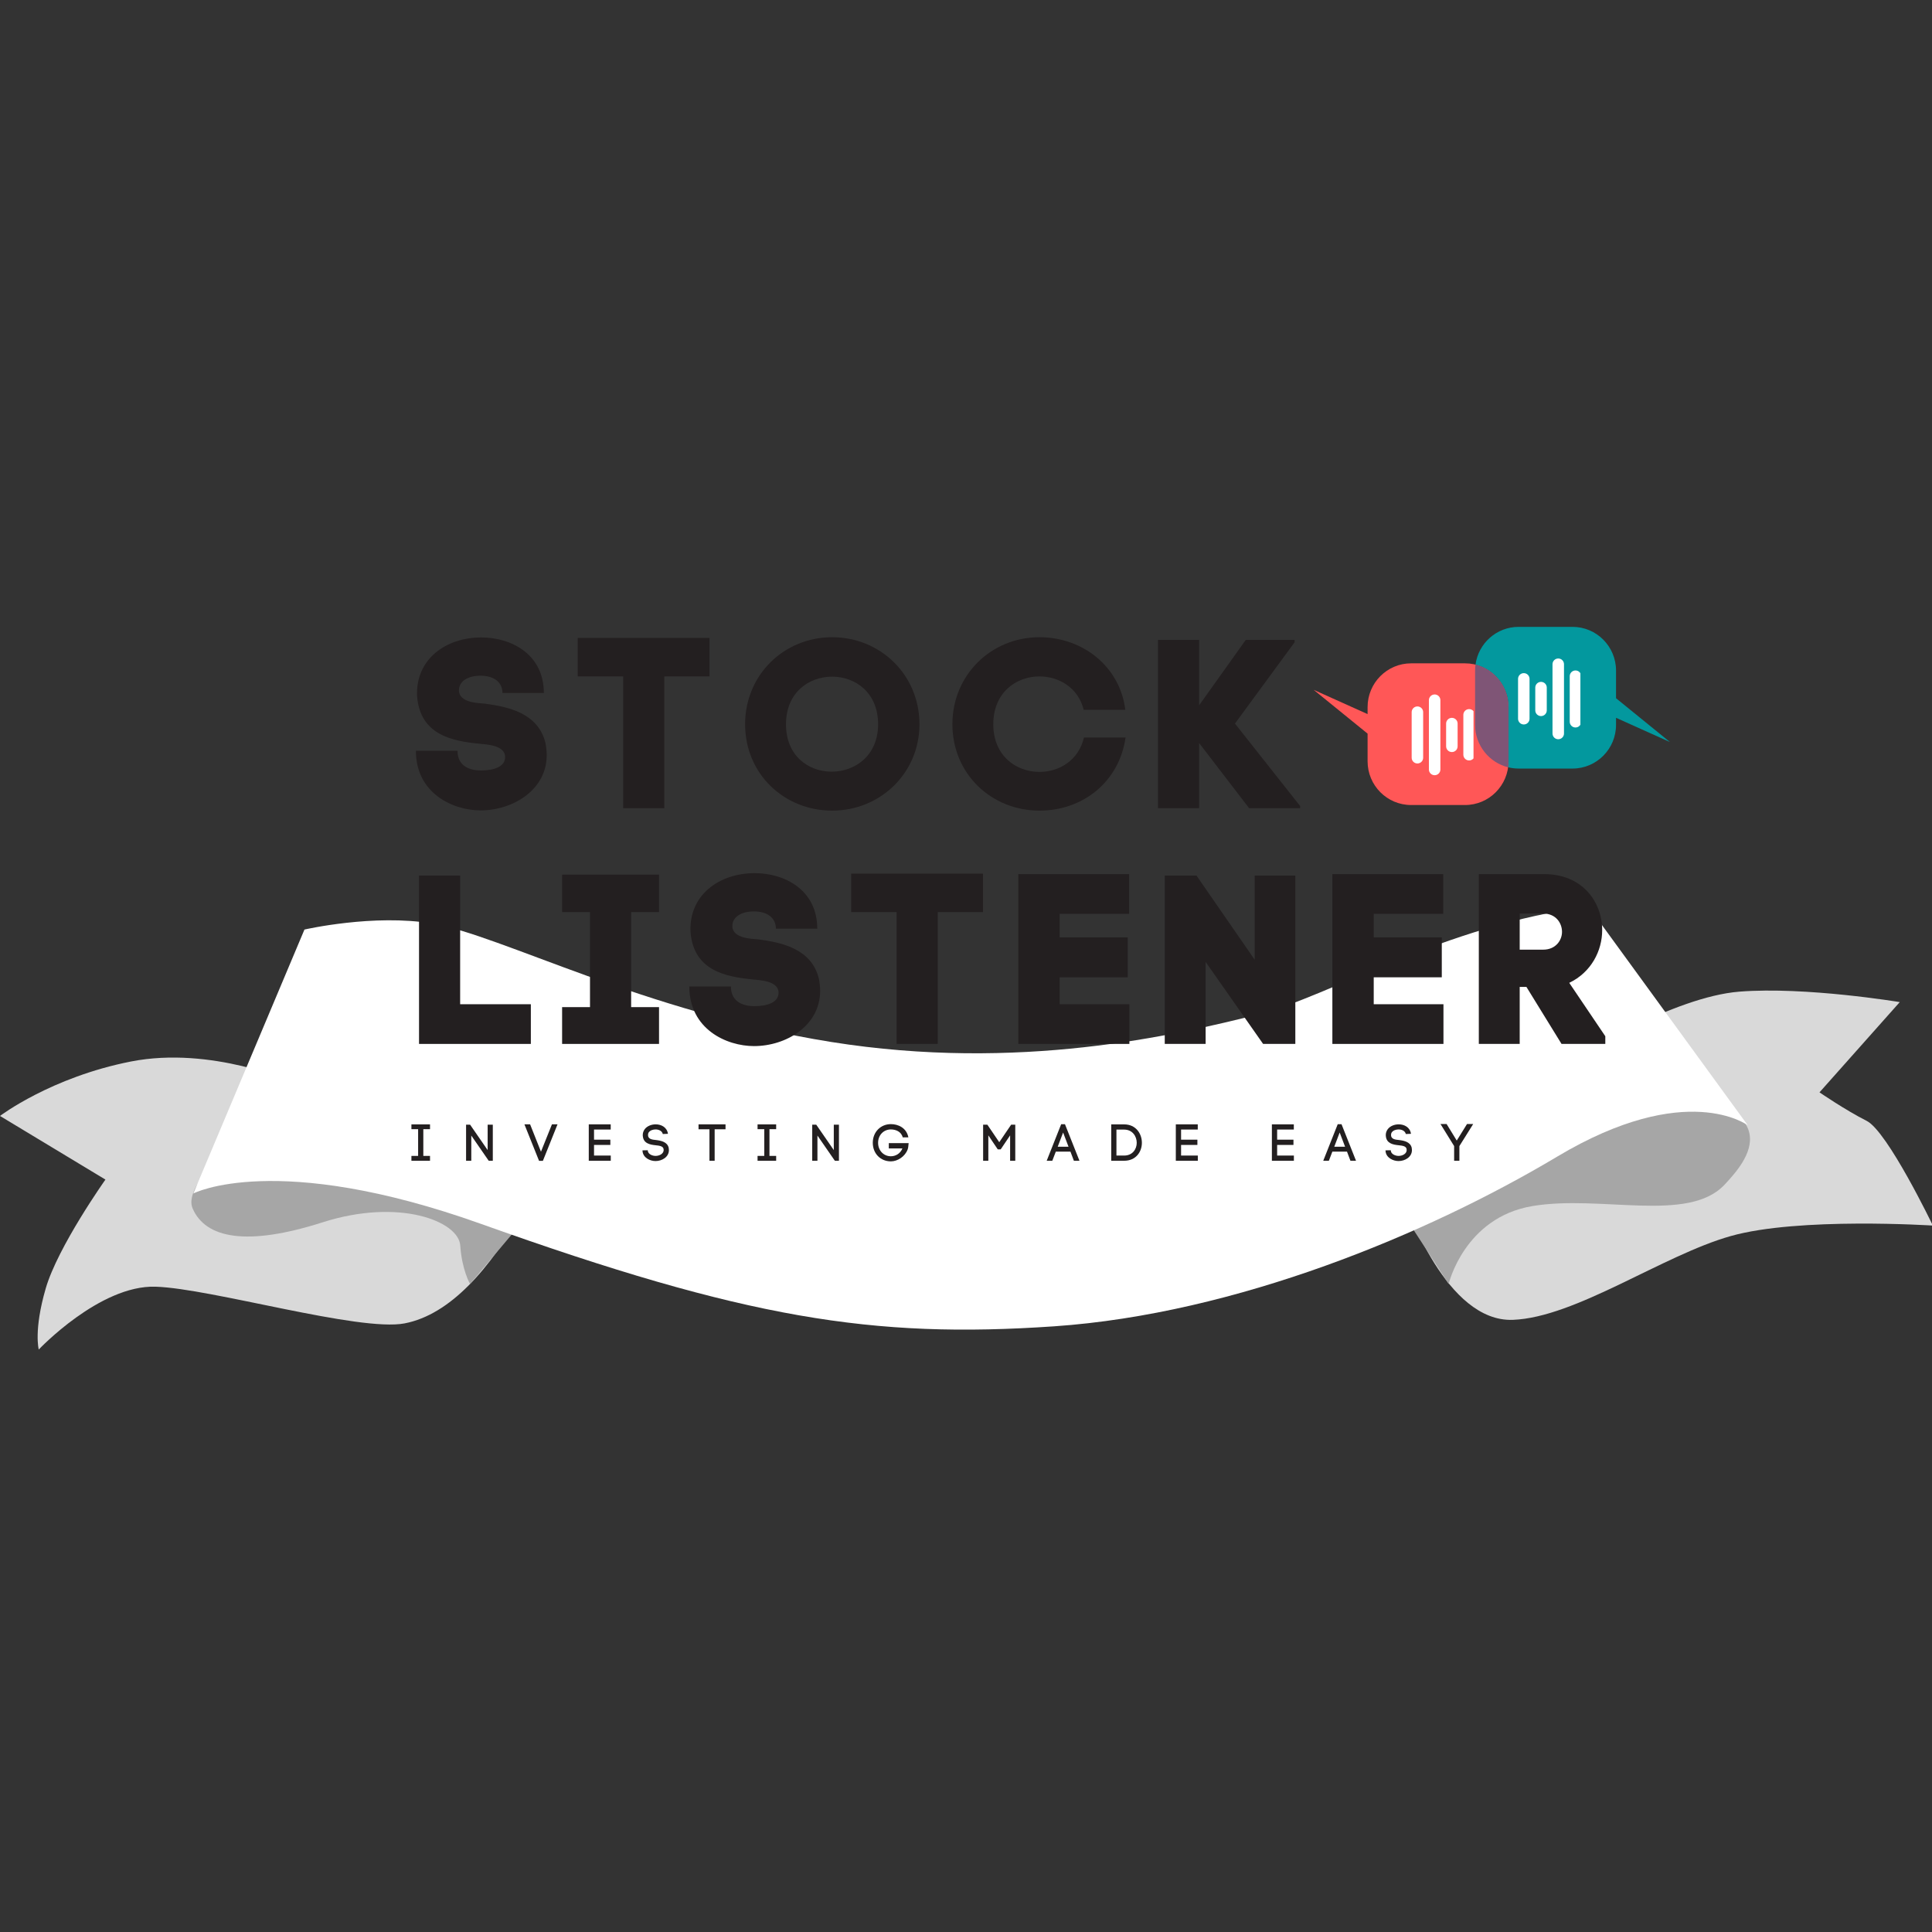 <?xml version="1.0" encoding="UTF-8"?><svg xmlns="http://www.w3.org/2000/svg" xmlns:xlink="http://www.w3.org/1999/xlink" contentScriptType="text/ecmascript" width="375" zoomAndPan="magnify" contentStyleType="text/css" viewBox="0 0 375 375" height="375" preserveAspectRatio="xMidYMid meet" version="1.0"><rect x="0" y="0" width="375" height="375" fill="#333333" stroke="none"/><defs><g>





















</g><clipPath id="clip-0"><path d="M 37 175.777 L 340 175.777 L 340 259 L 37 259 Z M 37 175.777 " clip-rule="nonzero"/></clipPath><clipPath id="clip-1"><path d="M 254.984 128 L 293 128 L 293 156.25 L 254.984 156.25 Z M 254.984 128 " clip-rule="nonzero"/></clipPath><clipPath id="clip-2"><path d="M 286 121.672 L 324.141 121.672 L 324.141 150 L 286 150 Z M 286 121.672 " clip-rule="nonzero"/></clipPath><clipPath id="clip-3"><path d="M 277 134.078 L 280 134.078 L 280 150.504 L 277 150.504 Z M 277 134.078 " clip-rule="nonzero"/></clipPath><clipPath id="clip-4"><path d="M 284 137 L 286.008 137 L 286.008 148 L 284 148 Z M 284 137 " clip-rule="nonzero"/></clipPath><clipPath id="clip-5"><path d="M 301 127.098 L 304 127.098 L 304 143.52 L 301 143.52 Z M 301 127.098 " clip-rule="nonzero"/></clipPath><clipPath id="clip-6"><path d="M 294.652 130 L 297 130 L 297 141 L 294.652 141 Z M 294.652 130 " clip-rule="nonzero"/></clipPath><clipPath id="clip-7"><path d="M 304 130 L 306.754 130 L 306.754 142 L 304 142 Z M 304 130 " clip-rule="nonzero"/></clipPath></defs><path fill="rgb(85.1%, 85.1%, 85.1%)" d="M 272.68 233.141 C 273.02 234.156 280.707 256.672 293.648 256.18 C 305.82 255.723 322.738 243.645 335.934 239.918 C 349.125 236.188 375.168 237.883 375.168 237.883 C 375.168 237.883 366.375 219.586 362.312 217.555 C 358.254 215.52 353.164 212.023 353.164 212.023 L 368.742 194.508 C 368.742 194.508 350.477 191.461 337.625 192.477 C 324.773 193.496 306.512 205.012 306.512 205.012 L 272.68 233.141 " fill-opacity="1" fill-rule="evenodd"/><path fill="rgb(85.1%, 85.1%, 85.1%)" d="M 56.898 210.098 C 56.898 210.098 41.004 202.988 25.449 206.031 C 9.887 209.082 0 216.605 0 216.605 L 20.465 228.957 C 20.465 228.957 11.242 241.953 8.875 250.082 C 6.508 258.219 7.523 261.941 7.523 261.941 C 7.523 261.941 19.359 249.406 30.18 249.746 C 41.004 250.082 69.754 258.555 78.547 256.867 C 87.34 255.168 95.113 246.359 101.543 234.836 C 107.973 223.316 109.32 218.23 109.32 218.23 L 56.898 210.098 " fill-opacity="1" fill-rule="evenodd"/><path fill="rgb(65.099%, 65.099%, 65.099%)" d="M 51.902 216.379 C 51.27 217.324 34.887 228.934 37.414 234.621 C 39.934 240.312 47.801 241.988 62.633 237.246 C 77.469 232.508 89.02 237.02 89.336 241.758 C 89.652 246.5 91.238 249.219 91.238 249.219 L 103.27 234.938 L 51.902 216.379 " fill-opacity="1" fill-rule="evenodd"/><path fill="rgb(65.099%, 65.099%, 65.099%)" d="M 271.574 234.41 L 281.184 249.223 C 281.184 249.223 284.207 236.312 297.457 234.094 C 310.711 231.879 327.648 237.43 334.695 229.988 C 339.918 224.477 348.586 213.543 314.5 209.75 C 280.414 205.957 260.527 220.184 260.527 220.184 L 271.574 234.41 " fill-opacity="1" fill-rule="evenodd"/><g clip-path="url(#clip-0)"><path fill="rgb(100%, 100%, 100%)" d="M 59.094 180.426 L 37.527 231.652 C 37.527 231.652 53.516 223.316 93.418 237.574 C 144.738 255.918 169.309 259.855 204.602 257.438 C 239.891 255.012 277.113 239.516 302.246 224.5 C 327.383 209.484 339.238 218.422 339.238 218.422 L 308.324 175.961 C 280.117 179.602 258.086 193.422 244.266 196.887 C 228.035 200.949 197.785 208.066 161.312 202.242 C 124.84 196.406 97.305 181.539 83.949 179.266 C 72.566 177.324 59.094 180.426 59.094 180.426 " fill-opacity="1" fill-rule="evenodd"/></g><g fill="rgb(13.73%, 12.16%, 12.549%)" fill-opacity="1"><g transform="translate(78.998, 156.874)"><g id="glyph-0-0"><path d="M 18.531 -22.359 L 26.562 -22.359 C 26.562 -29.875 20.258 -33.145 14.426 -33.145 C 7.469 -33.145 1.586 -28.848 1.961 -21.66 L 1.961 -21.707 C 2.566 -14.191 8.824 -13.023 14.098 -12.512 C 15.312 -12.371 19.047 -12.277 19.047 -9.941 C 19.047 -8.074 16.945 -7.328 14.332 -7.328 C 12.512 -7.328 9.805 -7.938 9.805 -11.156 L 1.727 -11.156 C 1.727 -2.848 8.961 0.422 14.285 0.422 C 20.492 0.422 27.121 -3.5 27.121 -10.316 C 27.121 -11.016 27.027 -11.855 26.887 -12.605 C 25.488 -18.484 19.652 -19.699 15.031 -20.305 C 13.957 -20.398 10.082 -20.445 10.082 -22.875 C 10.082 -24.648 11.809 -25.719 14.285 -25.719 C 16.758 -25.719 18.531 -24.555 18.531 -22.359 Z M 18.531 -22.359 "/></g></g></g><g fill="rgb(13.73%, 12.16%, 12.549%)" fill-opacity="1"><g transform="translate(110.598, 156.874)"><g id="glyph-0-1"><path d="M 27.121 -33.051 L 1.539 -33.051 L 1.539 -25.582 L 10.363 -25.582 L 10.363 0 L 18.344 0 L 18.344 -25.582 L 27.121 -25.582 Z M 27.121 -33.051 "/></g></g></g><g fill="rgb(13.73%, 12.16%, 12.549%)" fill-opacity="1"><g transform="translate(142.245, 156.874)"><g id="glyph-0-2"><path d="M 2.379 -16.293 C 2.379 -6.676 9.941 0.469 19.277 0.469 C 28.613 0.469 36.223 -6.816 36.223 -16.293 C 36.223 -25.906 28.613 -33.191 19.277 -33.191 C 9.941 -33.191 2.379 -25.906 2.379 -16.293 Z M 10.316 -16.293 C 10.316 -22.5 14.797 -25.535 19.277 -25.535 C 23.762 -25.535 28.195 -22.453 28.195 -16.293 C 28.195 -10.176 23.668 -7.094 19.184 -7.094 C 14.703 -7.094 10.316 -10.129 10.316 -16.293 Z M 10.316 -16.293 "/></g></g></g><g fill="rgb(13.73%, 12.16%, 12.549%)" fill-opacity="1"><g transform="translate(183.227, 156.874)"><g id="glyph-0-3"><path d="M 9.57 -16.293 C 9.57 -22.5 14.051 -25.582 18.531 -25.582 C 22.266 -25.582 26.047 -23.434 27.121 -19.094 L 35.195 -19.094 C 34.168 -27.496 26.934 -33.191 18.531 -33.191 C 9.195 -33.191 1.633 -25.906 1.633 -16.293 C 1.633 -6.676 9.195 0.469 18.531 0.469 C 27.027 0.469 34.031 -5.18 35.242 -13.723 L 27.168 -13.723 C 26.141 -9.289 22.359 -7.047 18.531 -7.047 C 14.051 -7.047 9.57 -10.129 9.57 -16.293 Z M 9.57 -16.293 "/></g></g></g><g fill="rgb(13.73%, 12.16%, 12.549%)" fill-opacity="1"><g transform="translate(222.341, 156.874)"><g id="glyph-0-4"><path d="M 20.117 0 L 30.016 0 L 30.016 -0.422 L 17.363 -16.43 L 28.941 -32.211 L 28.941 -32.676 L 19.465 -32.676 L 10.41 -19.98 L 10.41 -32.676 L 2.426 -32.676 L 2.426 0 L 10.41 0 L 10.41 -12.648 Z M 20.117 0 "/></g></g></g><g fill="rgb(13.73%, 12.16%, 12.549%)" fill-opacity="1"><g transform="translate(78.998, 202.624)"><g id="glyph-0-5"><path d="M 2.336 -32.676 L 2.336 0 L 24.039 0 L 24.039 -7.703 L 10.316 -7.703 L 10.316 -32.676 Z M 2.336 -32.676 "/></g></g></g><g fill="rgb(13.73%, 12.16%, 12.549%)" fill-opacity="1"><g transform="translate(107.097, 202.624)"><g id="glyph-0-6"><path d="M 20.82 0 L 20.82 -7.141 L 15.406 -7.141 L 15.406 -25.582 L 20.82 -25.582 L 20.82 -32.863 L 2.008 -32.863 L 2.008 -25.582 L 7.422 -25.582 L 7.422 -7.141 L 2.008 -7.141 L 2.008 0 Z M 20.82 0 "/></g></g></g><g fill="rgb(13.73%, 12.16%, 12.549%)" fill-opacity="1"><g transform="translate(132.069, 202.624)"><g id="glyph-0-0"><path d="M 18.531 -22.359 L 26.562 -22.359 C 26.562 -29.875 20.258 -33.145 14.426 -33.145 C 7.469 -33.145 1.586 -28.848 1.961 -21.66 L 1.961 -21.707 C 2.566 -14.191 8.824 -13.023 14.098 -12.512 C 15.312 -12.371 19.047 -12.277 19.047 -9.941 C 19.047 -8.074 16.945 -7.328 14.332 -7.328 C 12.512 -7.328 9.805 -7.938 9.805 -11.156 L 1.727 -11.156 C 1.727 -2.848 8.961 0.422 14.285 0.422 C 20.492 0.422 27.121 -3.5 27.121 -10.316 C 27.121 -11.016 27.027 -11.855 26.887 -12.605 C 25.488 -18.484 19.652 -19.699 15.031 -20.305 C 13.957 -20.398 10.082 -20.445 10.082 -22.875 C 10.082 -24.648 11.809 -25.719 14.285 -25.719 C 16.758 -25.719 18.531 -24.555 18.531 -22.359 Z M 18.531 -22.359 "/></g></g></g><g fill="rgb(13.73%, 12.16%, 12.549%)" fill-opacity="1"><g transform="translate(163.669, 202.624)"><g id="glyph-0-1"><path d="M 27.121 -33.051 L 1.539 -33.051 L 1.539 -25.582 L 10.363 -25.582 L 10.363 0 L 18.344 0 L 18.344 -25.582 L 27.121 -25.582 Z M 27.121 -33.051 "/></g></g></g><g fill="rgb(13.73%, 12.16%, 12.549%)" fill-opacity="1"><g transform="translate(195.316, 202.624)"><g id="glyph-0-7"><path d="M 2.336 -32.957 L 2.336 0 L 23.898 0 L 23.898 -7.703 L 10.363 -7.703 L 10.363 -12.93 L 23.574 -12.93 L 23.574 -20.68 L 10.363 -20.68 L 10.363 -25.254 L 23.852 -25.254 L 23.852 -32.957 Z M 2.336 -32.957 "/></g></g></g><g fill="rgb(13.73%, 12.16%, 12.549%)" fill-opacity="1"><g transform="translate(223.742, 202.624)"><g id="glyph-0-8"><path d="M 19.793 -32.676 L 19.793 -16.34 L 8.496 -32.676 L 2.336 -32.676 L 2.336 0 L 10.27 0 L 10.27 -15.918 L 21.426 0 L 27.68 0 L 27.68 -32.676 Z M 19.793 -32.676 "/></g></g></g><g fill="rgb(13.73%, 12.16%, 12.549%)" fill-opacity="1"><g transform="translate(256.276, 202.624)"><g id="glyph-0-7"><path d="M 2.336 -32.957 L 2.336 0 L 23.898 0 L 23.898 -7.703 L 10.363 -7.703 L 10.363 -12.93 L 23.574 -12.93 L 23.574 -20.68 L 10.363 -20.68 L 10.363 -25.254 L 23.852 -25.254 L 23.852 -32.957 Z M 2.336 -32.957 "/></g></g></g><g fill="rgb(13.73%, 12.16%, 12.549%)" fill-opacity="1"><g transform="translate(284.702, 202.624)"><g id="glyph-0-9"><path d="M 15.031 -32.957 L 2.336 -32.957 L 2.336 0 L 10.27 0 L 10.27 -11.062 L 11.578 -11.062 L 18.391 0 L 26.887 0 L 26.887 -1.492 L 19.887 -11.855 C 24.18 -13.91 26.281 -18.113 26.281 -22.078 C 26.281 -27.496 22.5 -32.957 15.031 -32.957 Z M 14.844 -18.297 L 10.27 -18.297 L 10.27 -25.301 L 14.844 -25.301 C 17.273 -25.301 18.484 -23.48 18.484 -21.754 C 18.484 -20.074 17.227 -18.297 14.844 -18.297 Z M 14.844 -18.297 "/></g></g></g><g fill="rgb(13.73%, 12.16%, 12.549%)" fill-opacity="1"><g transform="translate(78.998, 225.301)"><g id="glyph-1-0"><path d="M 3.168 -6.129 L 4.469 -6.129 L 4.469 -7.059 L 0.859 -7.059 L 0.859 -6.129 L 2.16 -6.129 L 2.16 -0.941 L 0.859 -0.941 L 0.859 0 L 4.469 0 L 4.469 -0.941 L 3.168 -0.941 Z M 3.168 -6.129 "/></g></g></g><g fill="rgb(13.73%, 12.16%, 12.549%)" fill-opacity="1"><g transform="translate(89.606, 225.301)"><g id="glyph-1-1"><path d="M 0.859 -7 L 0.859 0 L 1.871 0 L 1.871 -4.891 L 5.25 0 L 6.047 0 L 6.047 -7 L 5.047 -7 L 5.047 -2.07 L 1.641 -7 Z M 0.859 -7 "/></g></g></g><g fill="rgb(13.73%, 12.16%, 12.549%)" fill-opacity="1"><g transform="translate(101.803, 225.301)"><g id="glyph-1-2"><path d="M 6.41 -7.066 L 5.328 -7.066 L 3.199 -1.758 L 1.09 -7.066 L -0.012 -7.066 L 2.828 0.02 L 3.57 0.02 Z M 6.41 -7.066 "/></g></g></g><g fill="rgb(13.73%, 12.16%, 12.549%)" fill-opacity="1"><g transform="translate(113.421, 225.301)"><g id="glyph-1-3"><path d="M 5.129 -1.008 L 1.879 -1.008 L 1.879 -3.07 L 5.047 -3.07 L 5.047 -4.09 L 1.879 -4.09 L 1.879 -6.059 L 5.117 -6.059 L 5.117 -7.066 L 0.859 -7.066 L 0.859 0 L 5.129 0 Z M 5.129 -1.008 "/></g></g></g><g fill="rgb(13.73%, 12.16%, 12.549%)" fill-opacity="1"><g transform="translate(124.289, 225.301)"><g id="glyph-1-4"><path d="M 4.359 -5.188 L 5.359 -5.23 C 5.18 -6.508 4.059 -7.066 2.98 -7.066 C 2.168 -7.066 1.328 -6.75 0.859 -6.137 C 0.602 -5.797 0.469 -5.398 0.469 -4.98 C 0.469 -4.93 0.48 -4.867 0.48 -4.809 L 0.48 -4.82 C 0.59 -3.359 1.871 -3.121 2.961 -3.008 C 3.66 -2.938 4.379 -2.848 4.5 -2.32 C 4.52 -2.23 4.527 -2.148 4.527 -2.078 C 4.527 -1.359 3.711 -0.941 2.961 -0.941 C 2.309 -0.941 1.52 -1.281 1.449 -1.93 L 1.449 -1.891 L 1.441 -2.039 L 0.418 -2.02 L 0.43 -1.828 C 0.559 -0.578 1.871 0.059 2.949 0.059 C 4.207 0.059 5.547 -0.719 5.547 -2.07 C 5.547 -2.211 5.527 -2.379 5.5 -2.531 C 5.23 -3.648 4.039 -3.898 3.078 -4.02 C 2.301 -4.09 1.488 -4.188 1.488 -5 C 1.488 -5.199 1.539 -5.398 1.66 -5.547 C 1.949 -5.918 2.48 -6.078 2.961 -6.078 C 3.559 -6.078 4.219 -5.809 4.359 -5.188 Z M 4.359 -5.188 "/></g></g></g><g fill="rgb(13.73%, 12.16%, 12.549%)" fill-opacity="1"><g transform="translate(135.526, 225.301)"><g id="glyph-1-5"><path d="M 2.18 -6.109 L 2.18 0 L 3.188 0 L 3.188 -6.109 L 5.297 -6.109 L 5.297 -7.066 L 0.059 -7.066 L 0.059 -6.109 Z M 2.18 -6.109 "/></g></g></g><g fill="rgb(13.73%, 12.16%, 12.549%)" fill-opacity="1"><g transform="translate(146.184, 225.301)"><g id="glyph-1-0"><path d="M 3.168 -6.129 L 4.469 -6.129 L 4.469 -7.059 L 0.859 -7.059 L 0.859 -6.129 L 2.16 -6.129 L 2.16 -0.941 L 0.859 -0.941 L 0.859 0 L 4.469 0 L 4.469 -0.941 L 3.168 -0.941 Z M 3.168 -6.129 "/></g></g></g><g fill="rgb(13.73%, 12.16%, 12.549%)" fill-opacity="1"><g transform="translate(156.792, 225.301)"><g id="glyph-1-1"><path d="M 0.859 -7 L 0.859 0 L 1.871 0 L 1.871 -4.891 L 5.25 0 L 6.047 0 L 6.047 -7 L 5.047 -7 L 5.047 -2.07 L 1.641 -7 Z M 0.859 -7 "/></g></g></g><g fill="rgb(13.73%, 12.16%, 12.549%)" fill-opacity="1"><g transform="translate(168.989, 225.301)"><g id="glyph-1-6"><path d="M 6.227 -4.539 L 7.328 -4.539 C 6.949 -6.438 5.297 -7.109 3.93 -7.109 C 1.961 -7.109 0.418 -5.598 0.418 -3.488 C 0.418 -1.391 1.93 0.121 3.93 0.121 C 5.23 0.121 6.688 -0.828 7.18 -2.188 L 7.18 -2.18 C 7.277 -2.418 7.328 -2.82 7.379 -3.418 L 3.527 -3.418 L 3.527 -2.391 L 6.168 -2.391 C 5.75 -1.352 4.809 -0.871 3.93 -0.871 C 2.531 -0.871 1.449 -1.98 1.449 -3.488 C 1.449 -4.988 2.531 -6.078 3.93 -6.078 C 4.84 -6.078 5.938 -5.688 6.227 -4.539 Z M 6.227 -4.539 "/></g></g></g><g fill="rgb(13.73%, 12.16%, 12.549%)" fill-opacity="1"><g transform="translate(182.186, 225.301)"><g id="glyph-1-7"/></g></g><g fill="rgb(13.73%, 12.16%, 12.549%)" fill-opacity="1"><g transform="translate(189.965, 225.301)"><g id="glyph-1-8"><path d="M 0.859 0 L 1.871 0 L 1.871 -4.93 L 3.699 -2.211 L 4.27 -2.211 L 6.098 -4.93 L 6.098 0 L 7.098 0 L 7.098 -7 L 6.297 -7 L 3.988 -3.598 L 1.68 -7 L 0.859 -7 Z M 0.859 0 "/></g></g></g><g fill="rgb(13.73%, 12.16%, 12.549%)" fill-opacity="1"><g transform="translate(203.202, 225.301)"><g id="glyph-1-9"><path d="M 1.73 -1.77 L 4.57 -1.77 L 5.238 0 L 6.32 0 L 3.508 -7.09 L 2.77 -7.09 L -0.039 0 L 1.051 0 Z M 4.199 -2.719 L 2.098 -2.719 L 3.148 -5.48 Z M 4.199 -2.719 "/></g></g></g><g fill="rgb(13.73%, 12.16%, 12.549%)" fill-opacity="1"><g transform="translate(214.83, 225.301)"><g id="glyph-1-10"><path d="M 3.371 -7.059 L 0.859 -7.059 L 0.859 0 L 3.371 0 C 5.66 0 6.809 -1.738 6.809 -3.488 C 6.809 -5.238 5.66 -7.059 3.371 -7.059 Z M 3.371 -1.008 L 1.871 -1.008 L 1.871 -6.047 L 3.371 -6.047 C 4.988 -6.047 5.809 -4.73 5.809 -3.488 C 5.809 -2.25 4.988 -1.008 3.371 -1.008 Z M 3.371 -1.008 "/></g></g></g><g fill="rgb(13.73%, 12.16%, 12.549%)" fill-opacity="1"><g transform="translate(227.367, 225.301)"><g id="glyph-1-3"><path d="M 5.129 -1.008 L 1.879 -1.008 L 1.879 -3.07 L 5.047 -3.07 L 5.047 -4.09 L 1.879 -4.09 L 1.879 -6.059 L 5.117 -6.059 L 5.117 -7.066 L 0.859 -7.066 L 0.859 0 L 5.129 0 Z M 5.129 -1.008 "/></g></g></g><g fill="rgb(13.73%, 12.16%, 12.549%)" fill-opacity="1"><g transform="translate(238.234, 225.301)"><g id="glyph-1-7"/></g></g><g fill="rgb(13.73%, 12.16%, 12.549%)" fill-opacity="1"><g transform="translate(246.013, 225.301)"><g id="glyph-1-3"><path d="M 5.129 -1.008 L 1.879 -1.008 L 1.879 -3.07 L 5.047 -3.07 L 5.047 -4.09 L 1.879 -4.09 L 1.879 -6.059 L 5.117 -6.059 L 5.117 -7.066 L 0.859 -7.066 L 0.859 0 L 5.129 0 Z M 5.129 -1.008 "/></g></g></g><g fill="rgb(13.73%, 12.16%, 12.549%)" fill-opacity="1"><g transform="translate(256.881, 225.301)"><g id="glyph-1-9"><path d="M 1.73 -1.77 L 4.57 -1.77 L 5.238 0 L 6.32 0 L 3.508 -7.09 L 2.77 -7.09 L -0.039 0 L 1.051 0 Z M 4.199 -2.719 L 2.098 -2.719 L 3.148 -5.48 Z M 4.199 -2.719 "/></g></g></g><g fill="rgb(13.73%, 12.16%, 12.549%)" fill-opacity="1"><g transform="translate(268.509, 225.301)"><g id="glyph-1-4"><path d="M 4.359 -5.188 L 5.359 -5.23 C 5.18 -6.508 4.059 -7.066 2.98 -7.066 C 2.168 -7.066 1.328 -6.75 0.859 -6.137 C 0.602 -5.797 0.469 -5.398 0.469 -4.98 C 0.469 -4.93 0.48 -4.867 0.48 -4.809 L 0.48 -4.82 C 0.59 -3.359 1.871 -3.121 2.961 -3.008 C 3.66 -2.938 4.379 -2.848 4.5 -2.32 C 4.52 -2.23 4.527 -2.148 4.527 -2.078 C 4.527 -1.359 3.711 -0.941 2.961 -0.941 C 2.309 -0.941 1.52 -1.281 1.449 -1.93 L 1.449 -1.891 L 1.441 -2.039 L 0.418 -2.02 L 0.43 -1.828 C 0.559 -0.578 1.871 0.059 2.949 0.059 C 4.207 0.059 5.547 -0.719 5.547 -2.07 C 5.547 -2.211 5.527 -2.379 5.5 -2.531 C 5.23 -3.648 4.039 -3.898 3.078 -4.02 C 2.301 -4.09 1.488 -4.188 1.488 -5 C 1.488 -5.199 1.539 -5.398 1.66 -5.547 C 1.949 -5.918 2.48 -6.078 2.961 -6.078 C 3.559 -6.078 4.219 -5.809 4.359 -5.188 Z M 4.359 -5.188 "/></g></g></g><g fill="rgb(13.73%, 12.16%, 12.549%)" fill-opacity="1"><g transform="translate(279.746, 225.301)"><g id="glyph-1-11"><path d="M 3.008 -3.918 L 1.039 -7.129 L -0.148 -7.129 L 2.5 -2.848 L 2.5 0 L 3.52 0 L 3.52 -2.848 L 6.199 -7.129 L 5 -7.129 Z M 3.008 -3.918 "/></g></g></g><g clip-path="url(#clip-1)"><path fill="rgb(100%, 34.119%, 34.119%)" d="M 254.984 133.898 L 265.449 142.398 L 265.449 147.77 C 265.449 152.453 269.23 156.254 273.895 156.254 L 284.367 156.254 C 289.027 156.254 292.805 152.453 292.805 147.77 L 292.805 137.238 C 292.805 132.555 289.027 128.754 284.367 128.754 L 273.895 128.754 C 269.23 128.754 265.449 132.555 265.449 137.238 L 265.449 138.605 L 254.984 133.898 " fill-opacity="1" fill-rule="nonzero"/></g><g clip-path="url(#clip-2)"><path fill="rgb(1.18%, 59.61%, 61.96%)" d="M 305.23 149.176 L 294.754 149.176 C 294.059 149.176 293.379 149.09 292.727 148.93 C 292.781 148.551 292.805 148.164 292.805 147.77 L 292.805 137.238 C 292.805 133.254 290.074 129.914 286.395 129 C 286.957 124.863 290.484 121.676 294.754 121.676 L 305.23 121.676 C 309.891 121.676 313.672 125.477 313.672 130.16 L 313.672 135.527 L 324.137 144.031 L 313.672 139.324 L 313.672 140.691 C 313.672 145.375 309.891 149.176 305.23 149.176 " fill-opacity="1" fill-rule="nonzero"/></g><path fill="rgb(49.799%, 33.33%, 46.269%)" d="M 292.727 148.93 C 289.047 148.016 286.312 144.676 286.312 140.691 L 286.312 130.16 C 286.312 129.766 286.34 129.379 286.395 129 C 290.074 129.914 292.805 133.254 292.805 137.238 L 292.805 147.77 C 292.805 148.164 292.781 148.551 292.727 148.93 " fill-opacity="1" fill-rule="nonzero"/><g clip-path="url(#clip-3)"><path fill="rgb(100%, 100%, 100%)" d="M 278.465 134.793 C 278.609 134.793 278.754 134.82 278.891 134.879 C 279.027 134.934 279.148 135.016 279.25 135.117 C 279.355 135.223 279.438 135.34 279.492 135.477 C 279.551 135.613 279.578 135.754 279.578 135.898 L 279.578 149.359 C 279.578 149.508 279.551 149.648 279.492 149.785 C 279.438 149.918 279.355 150.039 279.25 150.145 C 279.148 150.246 279.027 150.328 278.891 150.383 C 278.754 150.441 278.609 150.469 278.465 150.469 C 278.316 150.469 278.172 150.441 278.035 150.383 C 277.898 150.328 277.781 150.246 277.676 150.145 C 277.57 150.039 277.488 149.918 277.434 149.785 C 277.375 149.648 277.348 149.508 277.348 149.359 L 277.348 135.898 C 277.348 135.754 277.375 135.613 277.434 135.477 C 277.488 135.34 277.57 135.223 277.676 135.117 C 277.781 135.016 277.898 134.934 278.035 134.879 C 278.172 134.82 278.316 134.793 278.465 134.793 Z M 278.465 134.793 " fill-opacity="1" fill-rule="nonzero"/></g><g clip-path="url(#clip-4)"><path fill="rgb(100%, 100%, 100%)" d="M 285.152 137.637 C 285.301 137.637 285.441 137.668 285.578 137.723 C 285.715 137.777 285.836 137.859 285.938 137.961 C 286.043 138.066 286.125 138.188 286.18 138.32 C 286.238 138.457 286.266 138.598 286.266 138.746 L 286.266 146.492 C 286.266 146.641 286.238 146.781 286.18 146.918 C 286.125 147.055 286.043 147.172 285.938 147.277 C 285.836 147.379 285.715 147.461 285.578 147.516 C 285.441 147.574 285.301 147.602 285.152 147.602 C 285.004 147.602 284.859 147.574 284.723 147.516 C 284.586 147.461 284.469 147.379 284.363 147.277 C 284.258 147.172 284.18 147.055 284.121 146.918 C 284.066 146.781 284.035 146.641 284.035 146.492 L 284.035 138.746 C 284.035 138.598 284.066 138.457 284.121 138.32 C 284.18 138.188 284.258 138.066 284.363 137.961 C 284.469 137.859 284.586 137.777 284.723 137.723 C 284.859 137.668 285.004 137.637 285.152 137.637 Z M 285.152 137.637 " fill-opacity="1" fill-rule="nonzero"/></g><path fill="rgb(100%, 100%, 100%)" d="M 274.004 138.227 C 274.004 138.078 274.031 137.938 274.09 137.801 C 274.145 137.664 274.227 137.547 274.332 137.441 C 274.434 137.34 274.555 137.258 274.691 137.203 C 274.828 137.145 274.973 137.117 275.117 137.117 C 275.266 137.117 275.41 137.145 275.547 137.203 C 275.684 137.258 275.801 137.34 275.906 137.441 C 276.012 137.547 276.094 137.664 276.148 137.801 C 276.207 137.938 276.234 138.078 276.234 138.227 L 276.234 147.082 C 276.234 147.227 276.207 147.367 276.148 147.504 C 276.094 147.641 276.012 147.758 275.906 147.863 C 275.801 147.969 275.684 148.047 275.547 148.102 C 275.41 148.16 275.266 148.188 275.117 148.188 C 274.973 148.188 274.828 148.16 274.691 148.102 C 274.555 148.047 274.434 147.969 274.332 147.863 C 274.227 147.758 274.145 147.641 274.09 147.504 C 274.031 147.367 274.004 147.227 274.004 147.082 Z M 274.004 138.227 " fill-opacity="1" fill-rule="nonzero"/><path fill="rgb(100%, 100%, 100%)" d="M 281.809 139.332 C 281.953 139.332 282.098 139.359 282.234 139.418 C 282.371 139.473 282.492 139.551 282.594 139.656 C 282.699 139.762 282.781 139.879 282.836 140.016 C 282.895 140.152 282.922 140.293 282.922 140.438 L 282.922 144.867 C 282.922 145.012 282.895 145.156 282.836 145.289 C 282.781 145.426 282.699 145.547 282.594 145.648 C 282.492 145.754 282.371 145.832 282.234 145.891 C 282.098 145.945 281.953 145.973 281.809 145.973 C 281.66 145.973 281.516 145.945 281.379 145.891 C 281.242 145.832 281.125 145.754 281.02 145.648 C 280.914 145.547 280.832 145.426 280.777 145.289 C 280.719 145.156 280.691 145.012 280.691 144.867 L 280.691 140.438 C 280.691 140.293 280.719 140.152 280.777 140.016 C 280.832 139.879 280.914 139.762 281.02 139.656 C 281.125 139.551 281.242 139.473 281.379 139.418 C 281.516 139.359 281.66 139.332 281.809 139.332 Z M 281.809 139.332 " fill-opacity="1" fill-rule="nonzero"/><g clip-path="url(#clip-5)"><path fill="rgb(100%, 100%, 100%)" d="M 302.457 127.812 C 302.309 127.812 302.164 127.84 302.027 127.895 C 301.891 127.953 301.773 128.031 301.668 128.137 C 301.562 128.238 301.48 128.359 301.426 128.496 C 301.371 128.629 301.34 128.77 301.34 128.918 L 301.34 142.379 C 301.34 142.523 301.371 142.668 301.426 142.801 C 301.48 142.938 301.562 143.059 301.668 143.16 C 301.773 143.266 301.891 143.344 302.027 143.402 C 302.164 143.457 302.309 143.484 302.457 143.484 C 302.602 143.484 302.746 143.457 302.883 143.402 C 303.02 143.344 303.141 143.266 303.242 143.16 C 303.348 143.059 303.43 142.938 303.484 142.801 C 303.543 142.668 303.57 142.523 303.57 142.379 L 303.57 128.918 C 303.57 128.77 303.543 128.629 303.484 128.496 C 303.43 128.359 303.348 128.238 303.242 128.137 C 303.141 128.031 303.02 127.953 302.883 127.895 C 302.746 127.84 302.602 127.812 302.457 127.812 Z M 302.457 127.812 " fill-opacity="1" fill-rule="nonzero"/></g><g clip-path="url(#clip-6)"><path fill="rgb(100%, 100%, 100%)" d="M 295.77 130.656 C 295.621 130.656 295.477 130.684 295.34 130.738 C 295.203 130.797 295.082 130.875 294.98 130.98 C 294.875 131.082 294.793 131.203 294.738 131.34 C 294.68 131.477 294.652 131.617 294.652 131.762 L 294.652 139.512 C 294.652 139.656 294.68 139.801 294.738 139.934 C 294.793 140.07 294.875 140.191 294.98 140.293 C 295.082 140.398 295.203 140.477 295.34 140.535 C 295.477 140.59 295.621 140.617 295.77 140.617 C 295.914 140.617 296.059 140.59 296.195 140.535 C 296.332 140.477 296.453 140.398 296.555 140.293 C 296.66 140.191 296.742 140.07 296.797 139.934 C 296.855 139.801 296.883 139.656 296.883 139.512 L 296.883 131.762 C 296.883 131.617 296.855 131.477 296.797 131.34 C 296.742 131.203 296.66 131.082 296.555 130.98 C 296.453 130.875 296.332 130.797 296.195 130.738 C 296.059 130.684 295.914 130.656 295.77 130.656 Z M 295.77 130.656 " fill-opacity="1" fill-rule="nonzero"/></g><g clip-path="url(#clip-7)"><path fill="rgb(100%, 100%, 100%)" d="M 306.914 131.242 C 306.914 131.094 306.887 130.953 306.828 130.82 C 306.773 130.684 306.691 130.562 306.586 130.461 C 306.484 130.355 306.363 130.277 306.227 130.219 C 306.09 130.164 305.949 130.137 305.801 130.137 C 305.652 130.137 305.508 130.164 305.375 130.219 C 305.238 130.277 305.117 130.355 305.012 130.461 C 304.906 130.562 304.828 130.684 304.77 130.82 C 304.715 130.953 304.684 131.094 304.684 131.242 L 304.684 140.098 C 304.684 140.246 304.715 140.387 304.77 140.523 C 304.828 140.656 304.906 140.777 305.012 140.879 C 305.117 140.984 305.238 141.062 305.375 141.121 C 305.508 141.176 305.652 141.203 305.801 141.203 C 305.949 141.203 306.09 141.176 306.227 141.121 C 306.363 141.062 306.484 140.984 306.586 140.879 C 306.691 140.777 306.773 140.656 306.828 140.523 C 306.887 140.387 306.914 140.246 306.914 140.098 Z M 306.914 131.242 " fill-opacity="1" fill-rule="nonzero"/></g><path fill="rgb(100%, 100%, 100%)" d="M 299.113 132.348 C 298.965 132.348 298.82 132.379 298.684 132.434 C 298.547 132.488 298.43 132.57 298.324 132.672 C 298.219 132.777 298.137 132.898 298.082 133.031 C 298.023 133.168 297.996 133.309 297.996 133.457 L 297.996 137.883 C 297.996 138.031 298.023 138.172 298.082 138.309 C 298.137 138.441 298.219 138.562 298.324 138.668 C 298.43 138.77 298.547 138.852 298.684 138.906 C 298.82 138.965 298.965 138.992 299.113 138.992 C 299.258 138.992 299.402 138.965 299.539 138.906 C 299.676 138.852 299.797 138.77 299.898 138.668 C 300.004 138.562 300.086 138.441 300.141 138.309 C 300.199 138.172 300.227 138.031 300.227 137.883 L 300.227 133.457 C 300.227 133.309 300.199 133.168 300.141 133.031 C 300.086 132.898 300.004 132.777 299.898 132.672 C 299.797 132.57 299.676 132.488 299.539 132.434 C 299.402 132.379 299.258 132.348 299.113 132.348 Z M 299.113 132.348 " fill-opacity="1" fill-rule="nonzero"/></svg>